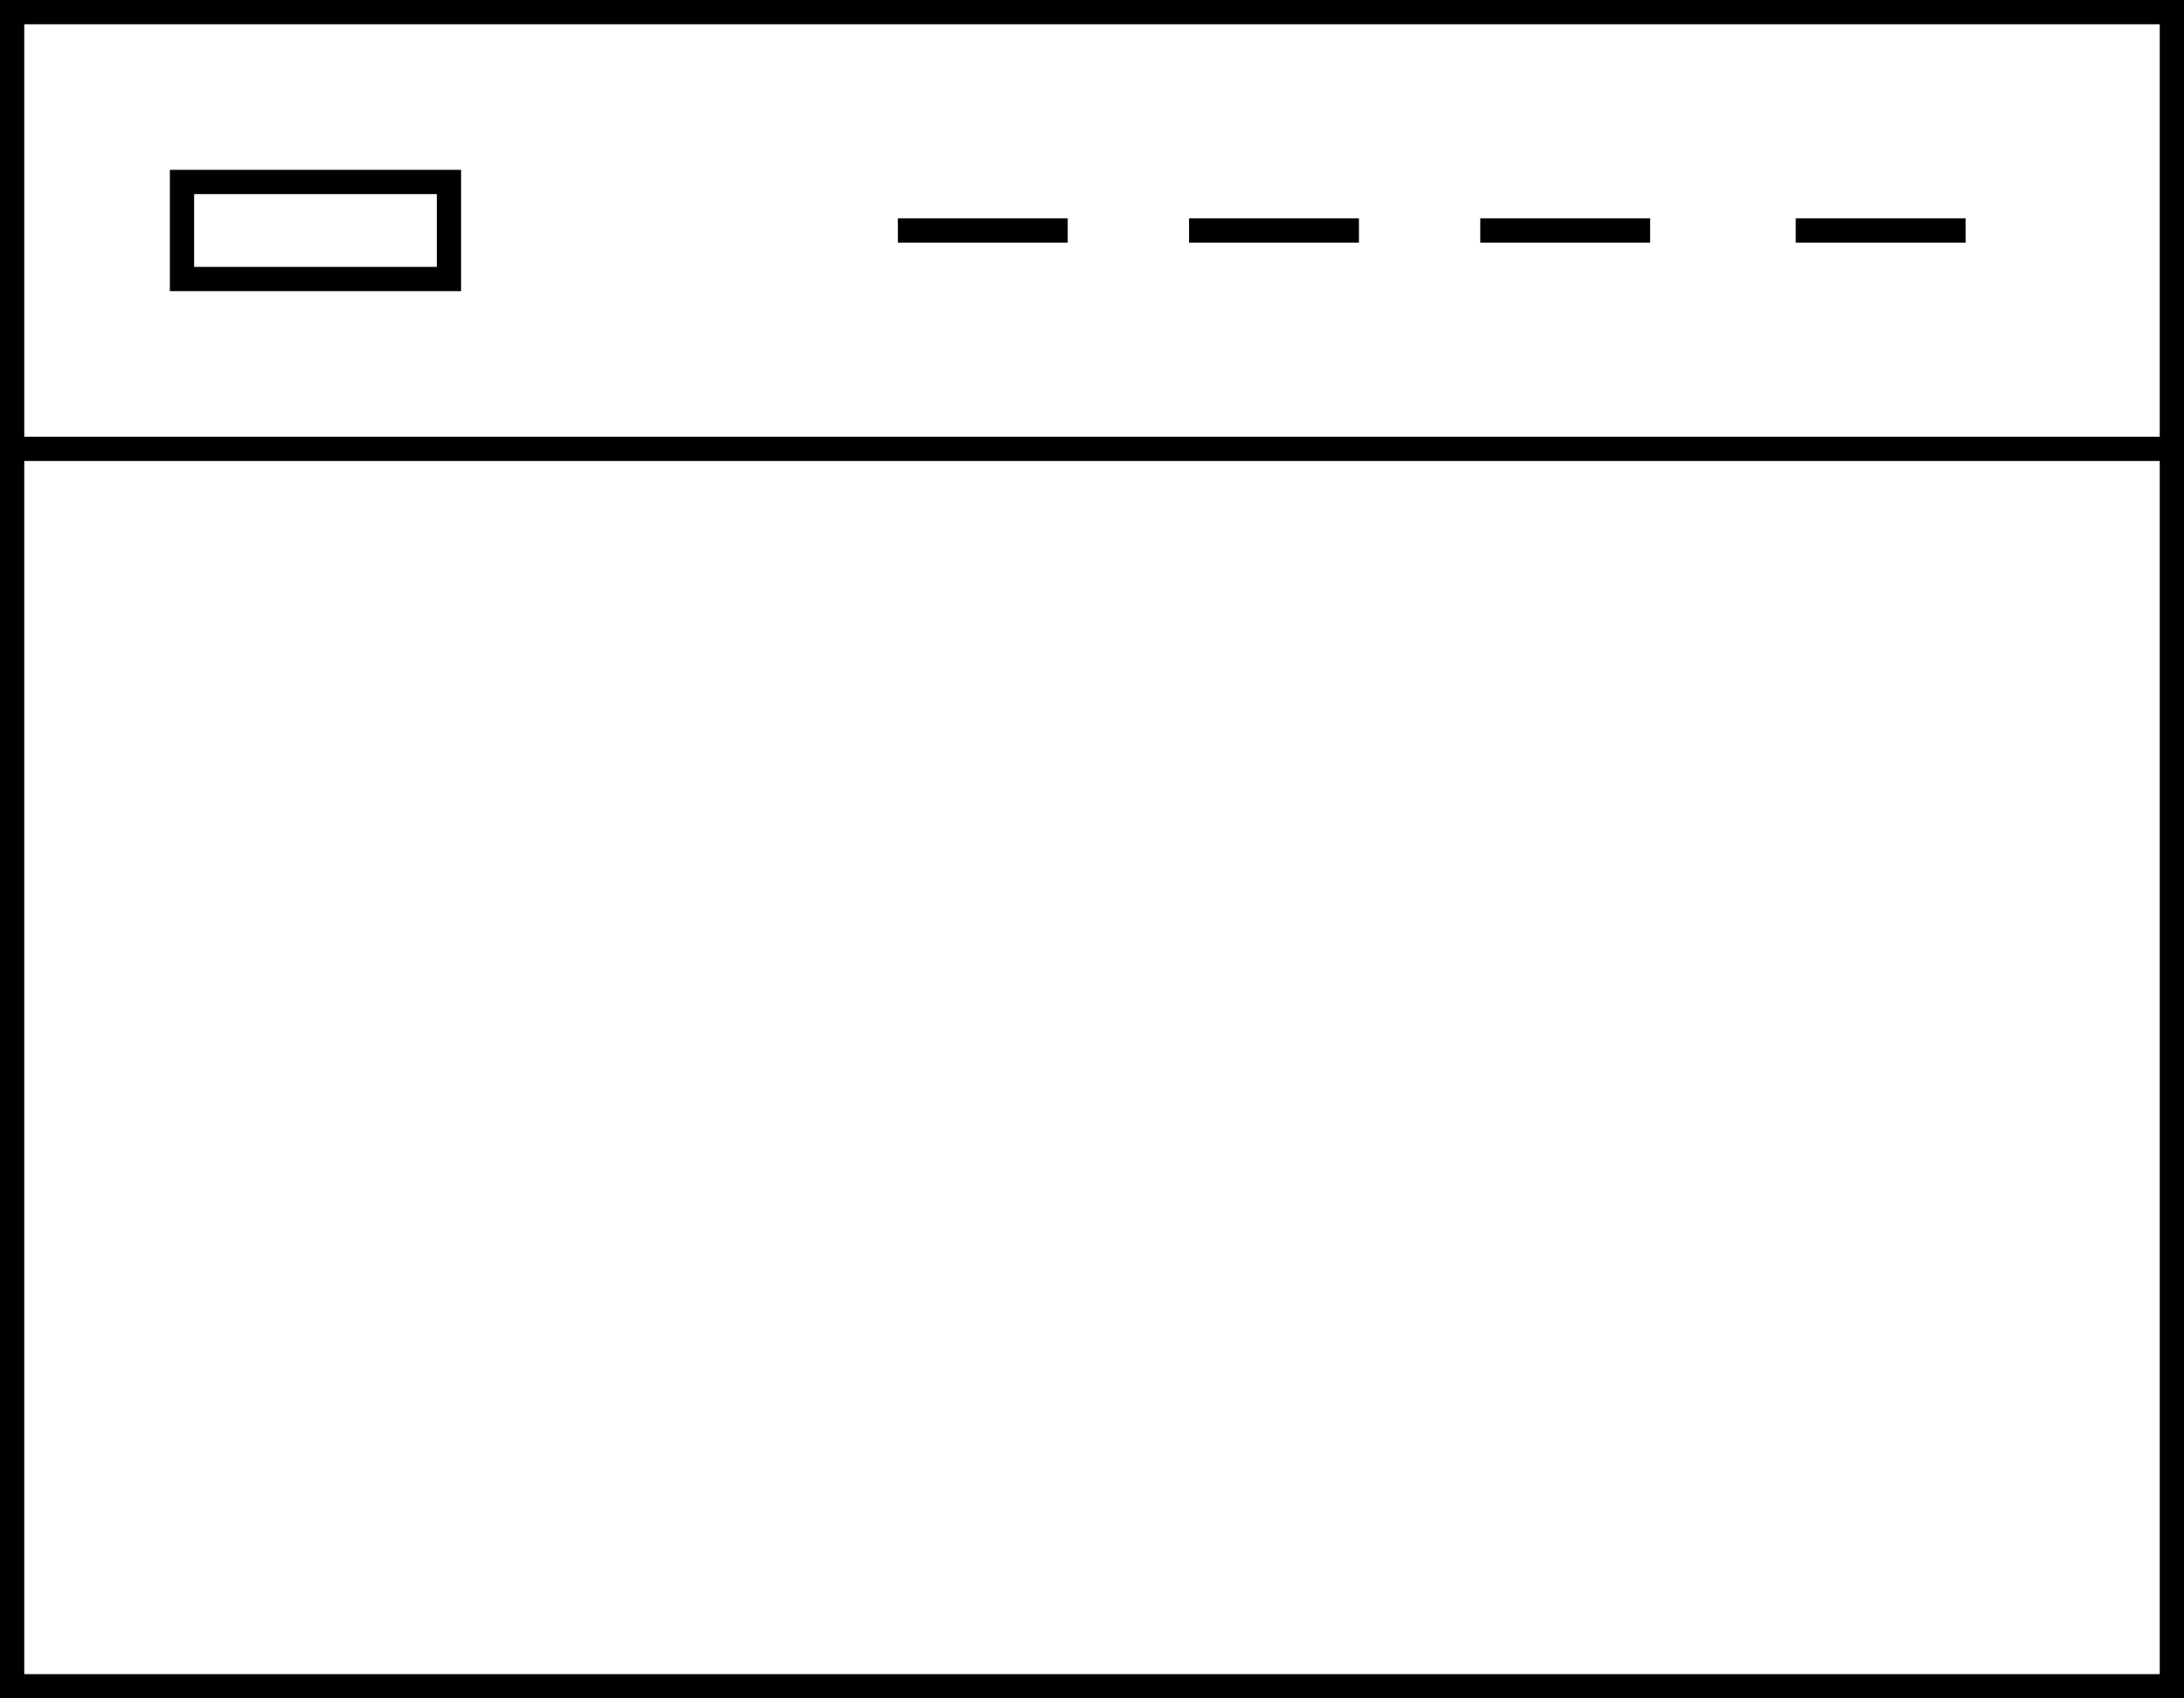 <?xml version="1.0" encoding="utf-8"?>
<!-- Generator: Adobe Illustrator 21.0.2, SVG Export Plug-In . SVG Version: 6.00 Build 0)  -->
<svg version="1.1" id="Layer_1" xmlns="http://www.w3.org/2000/svg" xmlns:xlink="http://www.w3.org/1999/xlink" x="0px" y="0px"
	 viewBox="0 0 90 70" style="enable-background:new 0 0 90 70;" xml:space="preserve">
<g>
	<path d="M0,0v18v1v51h90V19v-1V0H0z M89,69H1V19h88V69z M1,18V1h88v17H1z"/>
	<rect x="74" y="9" width="7" height="1"/>
	<rect x="49" y="9" width="7" height="1"/>
	<rect x="61" y="9" width="7" height="1"/>
	<rect x="37" y="9" width="7" height="1"/>
	<path d="M7,12h12V7H7V12z M8,8h10v3H8V8z"/>
</g>
</svg>
